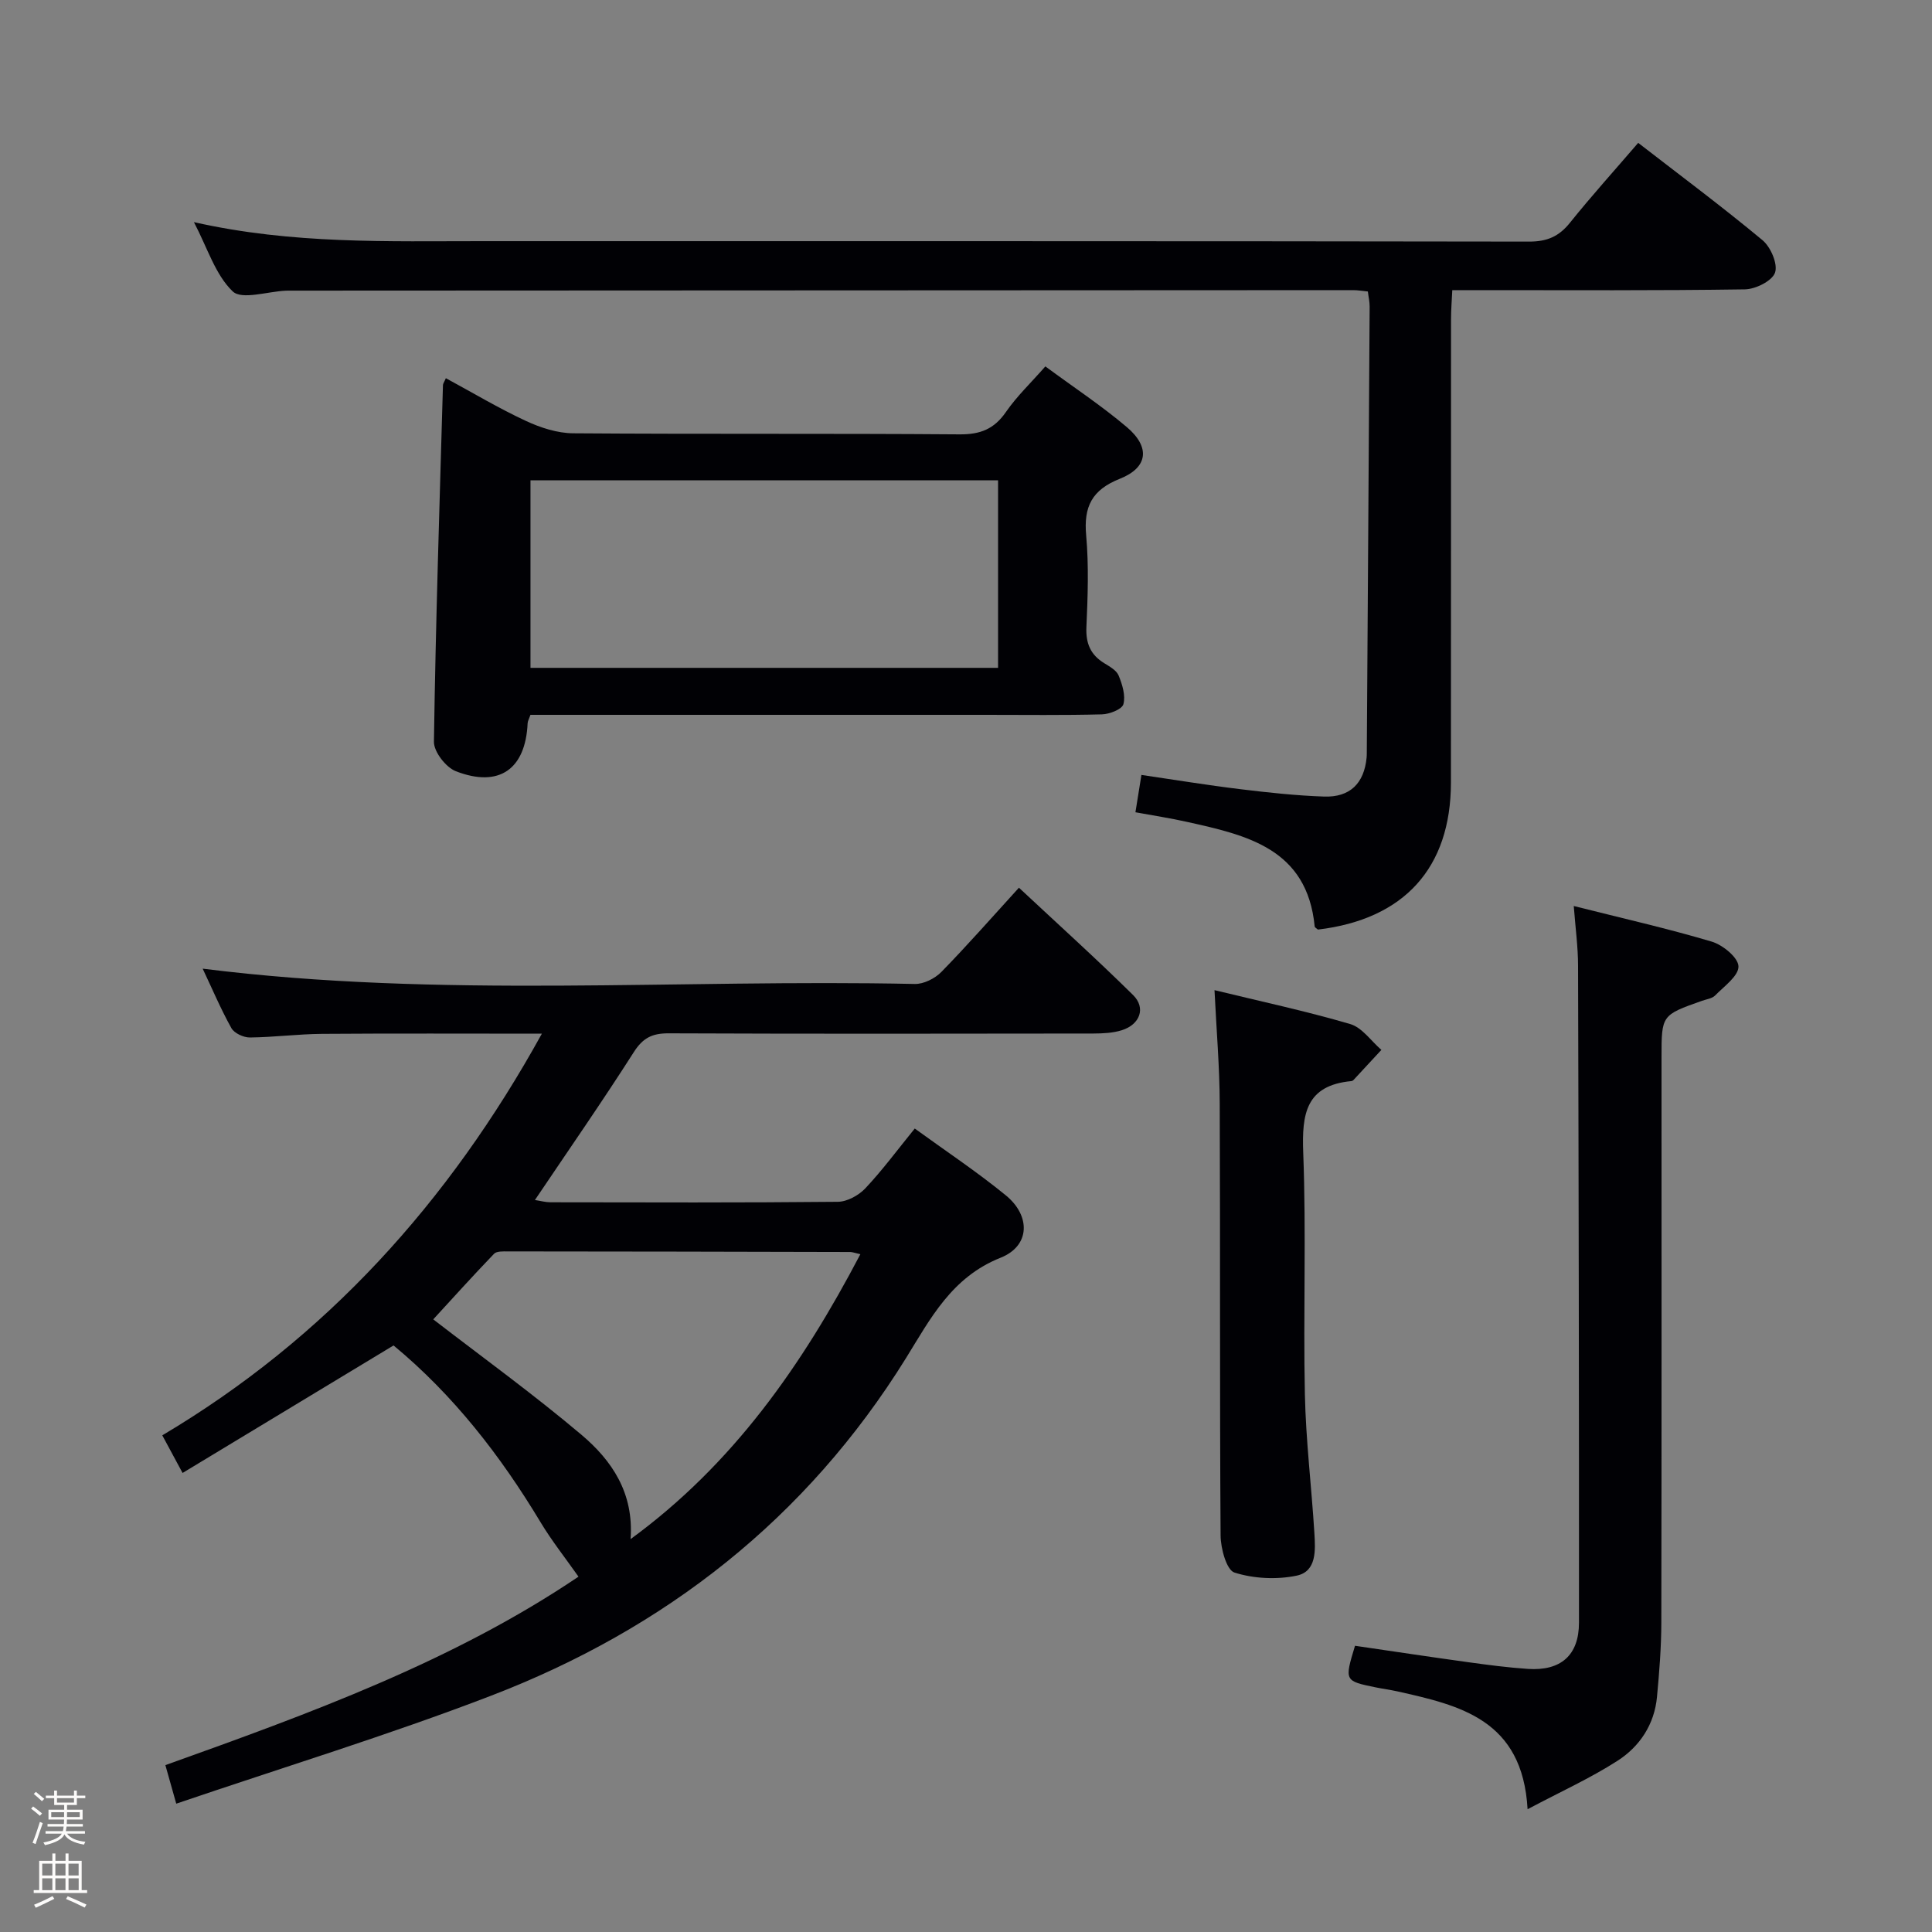 <svg enable-background="new 0 0 400 400" viewBox="0 0 400 400" xmlns="http://www.w3.org/2000/svg"><rect x="0" y="0" width="400" height="400" fill="#808080" stroke="none"/><path d="m6.44 374.46.42-.45c.65.47 1.27.95 1.85 1.44l-.45.49c-.65-.56-1.25-1.06-1.82-1.48m.93 7.33-.63-.26c.55-1.36 1.05-2.8 1.52-4.33.19.1.38.19.59.27-.46 1.29-.95 2.73-1.48 4.32m-.38-10.38.44-.42c.43.34 1.01.82 1.74 1.44l-.49.49c-.53-.51-1.09-1.01-1.69-1.51m2.5.35h1.72v-1.04h.59v1.04h3.52v-1.04h.59v1.04h1.75v.53h-1.75v1.42h-2.03v.97h3.22v2.03h-3.24c0 .35-.01.66-.03.93h3.32v.53h-3.37c-.03.27-.08.58-.15.94h3.96v.53h-3.71c.67.92 1.93 1.48 3.79 1.68-.13.24-.23.44-.29.59-2.13-.38-3.48-1.08-4.04-2.12-.43.97-1.77 1.72-4.03 2.23-.09-.19-.2-.37-.33-.55 2.1-.42 3.37-1.03 3.81-1.83h-3.36v-.53h3.58c.08-.29.13-.61.16-.94h-3.33v-.53h3.39c.02-.27.04-.58.04-.93h-3.23v-2.03h3.25v-.97h-2.07v-1.42h-1.73zm1.12 3.44v1h2.65c.01-.3.02-.44.01-.4v-.25-.35zm1.19-2h3.52v-.91h-3.52zm4.71 2h-2.63v.59c0 .15-.01.28-.01.4h2.64z" fill="#fcfbfa"/><path d="m13.56 383.74h.63v1.52h2.72v6.07h1.13v.6h-11.06v-.6h1.13v-6.07h2.73v-1.52h.63v1.52h2.1v-1.52zm-2.69 8.83.38.56c-1.24.63-2.53 1.25-3.85 1.85-.1-.21-.21-.42-.34-.63 1.36-.55 2.63-1.15 3.81-1.78m-2.13-4.27h2.1v-2.45h-2.1zm0 3.04h2.1v-2.46h-2.1zm2.72-3.04h2.1v-2.45h-2.1zm0 3.04h2.1v-2.46h-2.1zm6.07 3.6c-1.41-.71-2.7-1.3-3.86-1.78l.35-.56c1.45.62 2.75 1.19 3.88 1.72zm-1.25-9.09h-2.1v2.45h2.1zm-2.09 5.49h2.1v-2.46h-2.1z" fill="#fcfbfa"/><g fill="#010105"><path d="m37.8 304.96c-1.77-3.29-2.79-5.18-4.2-7.79 33.88-20.12 59.29-48.22 78.59-83.16-15.66 0-30.6-.07-45.53.04-4.98.04-9.95.7-14.93.75-1.31.01-3.23-.88-3.83-1.95-2.22-3.99-4.01-8.23-5.94-12.3 49.3 6.2 98.44 2.12 147.45 3.17 1.83.04 4.15-1.13 5.48-2.48 5.35-5.47 10.4-11.23 16.07-17.45 7.97 7.45 15.97 14.66 23.63 22.22 2.71 2.67 1.43 6.11-2.34 7.29-1.85.58-3.92.67-5.88.68-29.33.04-58.66.08-87.99-.04-3.36-.01-5.29.96-7.15 3.88-6.52 10.22-13.44 20.18-20.48 30.63 1.18.18 2.2.47 3.22.47 19.83.03 39.66.1 59.49-.1 1.94-.02 4.32-1.33 5.7-2.79 3.52-3.74 6.59-7.9 10.23-12.38 6.4 4.65 12.88 8.95 18.86 13.84 5.17 4.23 5.05 10.46-1.07 12.9-10.15 4.04-14.52 12.59-19.62 20.82-20.62 33.21-49.84 56.03-85.97 69.9-21.17 8.13-42.91 14.77-65.1 22.32-.94-3.35-1.54-5.47-2.25-7.98 29.94-10.71 59.57-21.49 85.53-39.02-2.73-3.88-5.54-7.42-7.85-11.26-8.29-13.79-18.03-26.34-30.44-36.61-14.44 8.73-28.88 17.46-43.68 26.4zm140.33-45.29c-1.21-.27-1.67-.46-2.13-.46-23.63-.06-47.25-.11-70.88-.12-.96 0-2.29-.07-2.83.49-4.41 4.59-8.68 9.32-12.59 13.58 10.03 7.74 20.67 15.44 30.68 23.89 6.25 5.28 10.89 12 10.17 21.61 21.22-15.5 35.5-35.95 47.58-58.99z"/><path d="m235.08 168.17c.44-2.74.78-4.86 1.24-7.73 6.83 1 13.63 2.12 20.46 2.95 5.76.7 11.55 1.33 17.34 1.53 5.39.19 8.3-2.74 8.82-8.04.03-.33.04-.67.04-1 .2-30.81.41-61.61.59-92.42.01-.97-.23-1.94-.37-3.11-1.13-.11-2.08-.28-3.04-.28-73.16.03-146.31.07-219.46.1-.5 0-1-.01-1.5.01-3.79.16-9.13 1.96-11.02.15-3.59-3.43-5.2-8.93-8.03-14.34 20.42 4.61 40.21 3.93 59.97 3.94 72.15.01 144.3-.03 216.45.09 3.71.01 6.18-1.04 8.47-3.9 4.46-5.56 9.25-10.86 14.13-16.54 8.82 6.83 17.47 13.27 25.75 20.16 1.69 1.41 3.2 4.93 2.58 6.71-.6 1.72-4.04 3.43-6.25 3.46-18.16.27-36.32.16-54.49.16-1.82 0-3.65 0-6.08 0-.1 2.15-.26 4.07-.26 5.99-.02 31.99.01 63.99-.02 95.98-.02 17.66-9.7 28.3-27.54 30.42-.23-.22-.65-.42-.67-.66-1.57-16.11-14.04-18.89-26.49-21.65-3.38-.76-6.81-1.28-10.62-1.98z"/><path d="m92.31 78.3c5.54 3 10.92 6.22 16.58 8.85 3.03 1.41 6.52 2.54 9.81 2.56 26.65.2 53.31.01 79.97.22 4.29.03 7.15-1.09 9.59-4.62 2.24-3.25 5.16-6.02 8.17-9.45 5.77 4.26 11.59 8.1 16.87 12.57 4.89 4.15 4.4 8.37-1.44 10.69-5.79 2.3-7.52 5.77-6.98 11.73.56 6.28.33 12.66.05 18.98-.15 3.38.85 5.73 3.68 7.47 1.12.69 2.54 1.47 2.99 2.56.76 1.85 1.47 4.15.99 5.93-.28 1.06-2.87 2.07-4.44 2.11-7.99.21-15.99.1-23.99.1-29.66 0-59.31 0-88.97 0-1.8 0-3.6 0-5.37 0-.29.85-.56 1.29-.58 1.74-.43 9.51-5.89 13.41-14.85 9.94-2.07-.8-4.58-4.03-4.55-6.11.36-24.61 1.17-49.22 1.87-73.83 0-.3.24-.6.6-1.44zm114.33 21.15c-32.36 0-64.44 0-96.81 0v38.82h96.81c0-13.08 0-25.82 0-38.82z"/><path d="m325.83 187.58c10.02 2.53 19.38 4.64 28.56 7.37 2.29.68 5.49 3.3 5.54 5.12.06 1.97-2.97 4.13-4.83 6.03-.63.64-1.8.78-2.73 1.11-8.37 2.96-8.37 2.96-8.37 11.73 0 38.99.03 77.99-.04 116.98-.01 5.14-.42 10.3-.9 15.42-.53 5.67-3.56 10.24-8.14 13.19-5.62 3.62-11.78 6.4-18.65 10.05-1.04-18.58-14.02-21.5-27.01-24.41-1.45-.32-2.93-.51-4.39-.81-6.54-1.34-6.53-1.34-4.33-8.62 7.76 1.13 15.59 2.32 23.43 3.4 4.11.57 8.24 1.11 12.38 1.39 6.79.45 10.56-2.82 10.56-9.57.02-45.32-.06-90.65-.19-135.97 0-3.92-.54-7.84-.89-12.41z"/><path d="m251.45 205c9.48 2.31 18.89 4.32 28.1 7.02 2.46.72 4.32 3.51 6.45 5.35-1.93 2.08-3.85 4.17-5.78 6.24-.11.11-.28.21-.44.22-9.43.89-10.27 6.8-9.96 14.85.64 16.62-.01 33.29.34 49.93.2 9.62 1.38 19.21 1.97 28.82.21 3.48.51 7.92-3.67 8.79-4.13.86-8.88.63-12.88-.64-1.64-.52-2.85-4.99-2.87-7.68-.2-29.8-.05-59.6-.18-89.39-.02-7.61-.68-15.21-1.08-23.51z"/></g></svg>